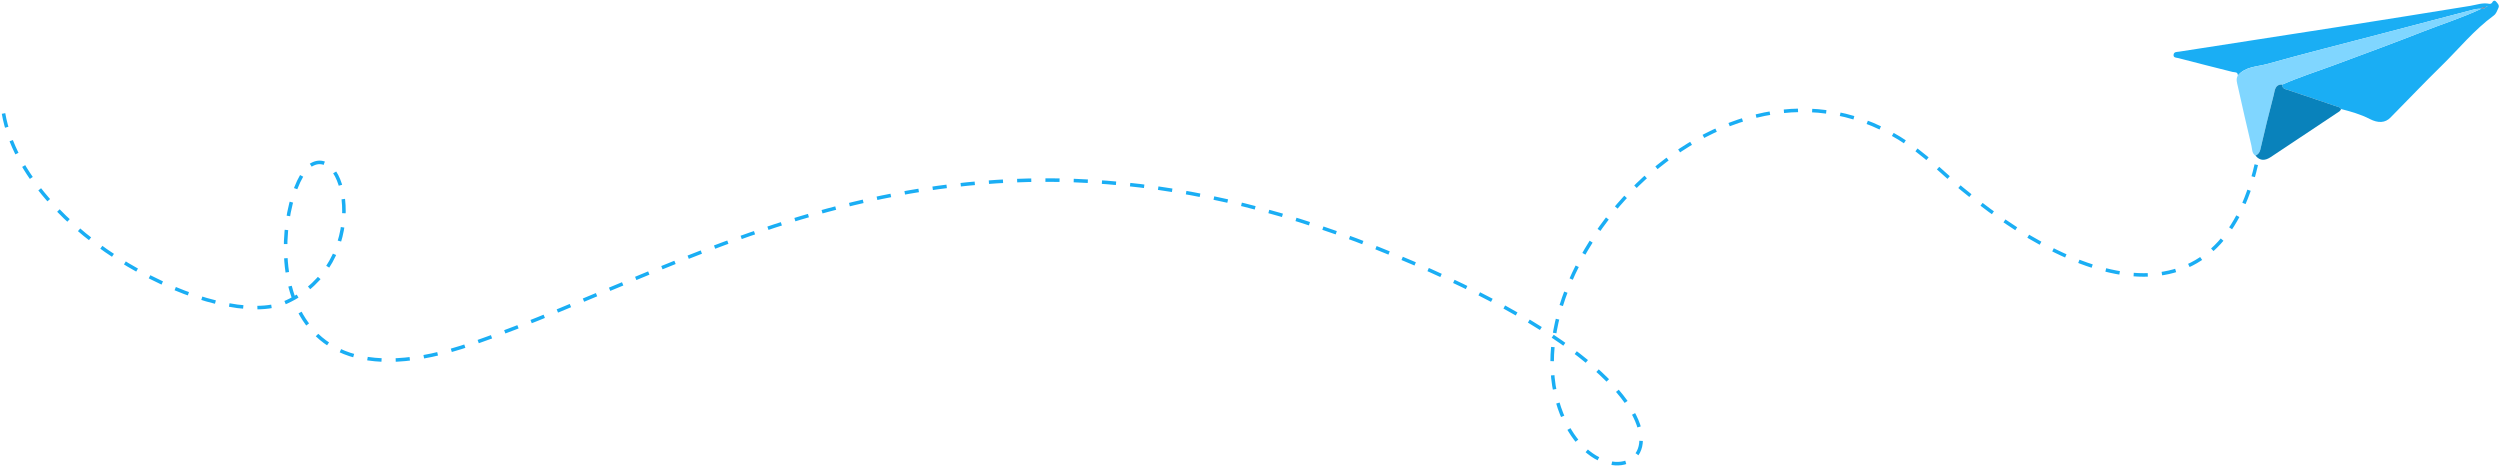 <svg width="707" height="132" viewBox="0 0 707 132" fill="none" xmlns="http://www.w3.org/2000/svg">
<path d="M1 32.096C7 66.471 62.092 94.042 81.05 85.389C104.747 74.573 98.246 40.85 88.112 46.573C77.978 52.296 68.075 119.873 133.483 97.223C198.891 74.573 271.026 23.129 389 69.993C506.974 116.856 454 153.24 441 115.344C426.106 71.927 495.305 -0.641 547 46.573C589.5 85.389 628 90.833 638.072 46.573" stroke="#1AAEF4" stroke-dasharray="4 4"/>
<g clip-path="url(#clip0_1_308)">
<path d="M632.863 21.357C632.863 20.253 632.018 20.498 631.358 20.339C626.241 19.05 621.128 17.762 616.024 16.43C615.504 16.293 614.548 16.387 614.696 15.425C614.819 14.609 615.639 14.708 616.24 14.613C631.249 12.282 646.258 9.951 661.265 7.62C673.701 5.667 686.132 3.681 698.56 1.662C700.353 1.37 702.091 0.683 703.964 1.082C704.096 1.103 704.23 1.092 704.356 1.05C704.483 1.009 704.597 0.937 704.692 0.842C705.034 0.215 705.457 -0.082 705.96 0.528C706.345 0.984 706.908 1.499 706.552 2.246C706.197 2.994 705.956 3.862 705.229 4.394C699.663 8.462 695.333 13.844 690.427 18.642C685.522 23.441 680.819 28.393 675.994 33.277C674.522 34.764 672.548 34.88 670.162 33.647C667.583 32.311 664.817 31.55 662.035 30.829C661.654 30.223 660.986 30.184 660.406 29.97C655.966 28.466 651.527 26.963 647.09 25.459C646.32 25.197 645.36 25.129 645.398 23.926C650.088 21.838 654.976 20.296 659.776 18.518C668.331 15.352 676.891 12.186 685.387 8.861C690.8 6.74 696.356 4.996 701.63 2.5C702.087 2.474 702.586 2.556 702.877 2.07L703.448 1.898L703.334 1.731L702.882 2.075C702.408 2.075 701.905 1.954 701.613 2.478C700.842 2.458 700.073 2.552 699.329 2.758C690.59 5.083 681.84 7.384 673.08 9.66C662.419 12.457 651.729 15.133 641.123 18.114C638.31 18.892 635.029 18.758 632.863 21.357Z" fill="#1AAEF4"/>
<path d="M632.863 21.357C635.029 18.78 638.31 18.891 641.127 18.101C651.733 15.12 662.423 12.444 673.084 9.647C681.824 7.356 690.574 5.056 699.333 2.745C700.077 2.539 700.846 2.445 701.617 2.465L701.651 2.508C696.377 4.995 690.821 6.748 685.408 8.87C676.912 12.195 668.352 15.361 659.797 18.526C654.993 20.305 650.105 21.847 645.419 23.934C643.351 23.827 643.351 25.545 643.008 26.834C641.697 31.988 640.403 37.165 639.202 42.358C639.124 42.724 638.961 43.065 638.727 43.354C638.492 43.642 638.192 43.869 637.853 44.016C636.796 43.359 636.932 42.156 636.699 41.181C635.363 35.597 634.107 30.013 632.859 24.428C632.643 23.436 632.237 22.388 632.863 21.357Z" fill="#80D6FF"/>
<path d="M637.854 44.016C638.195 43.87 638.496 43.643 638.732 43.353C638.969 43.064 639.133 42.721 639.211 42.353C640.391 37.16 641.685 31.993 643.017 26.829C643.347 25.515 643.372 23.823 645.423 23.921C645.368 25.124 646.328 25.21 647.115 25.455C651.552 26.961 655.991 28.465 660.432 29.965C661.011 30.163 661.679 30.201 662.06 30.824C661.87 31.43 661.324 31.683 660.863 31.976C654.638 36.125 648.41 40.27 642.18 44.411C640.615 45.438 639.173 45.597 637.854 44.016Z" fill="#0982BB"/>
<path d="M702.899 2.057C702.607 2.564 702.108 2.486 701.651 2.486L701.617 2.443C701.926 1.919 702.429 2.035 702.886 2.04L702.899 2.057Z" fill="#4B83AF"/>
<path d="M702.903 2.062L703.355 1.718L703.469 1.886L702.898 2.058L702.903 2.062Z" fill="#4B83AF"/>
</g>
<defs>
<clipPath id="clip0_1_308">
<rect width="92" height="45" fill="white" transform="translate(614.679 0.193)"/>
</clipPath>
</defs>
</svg>
